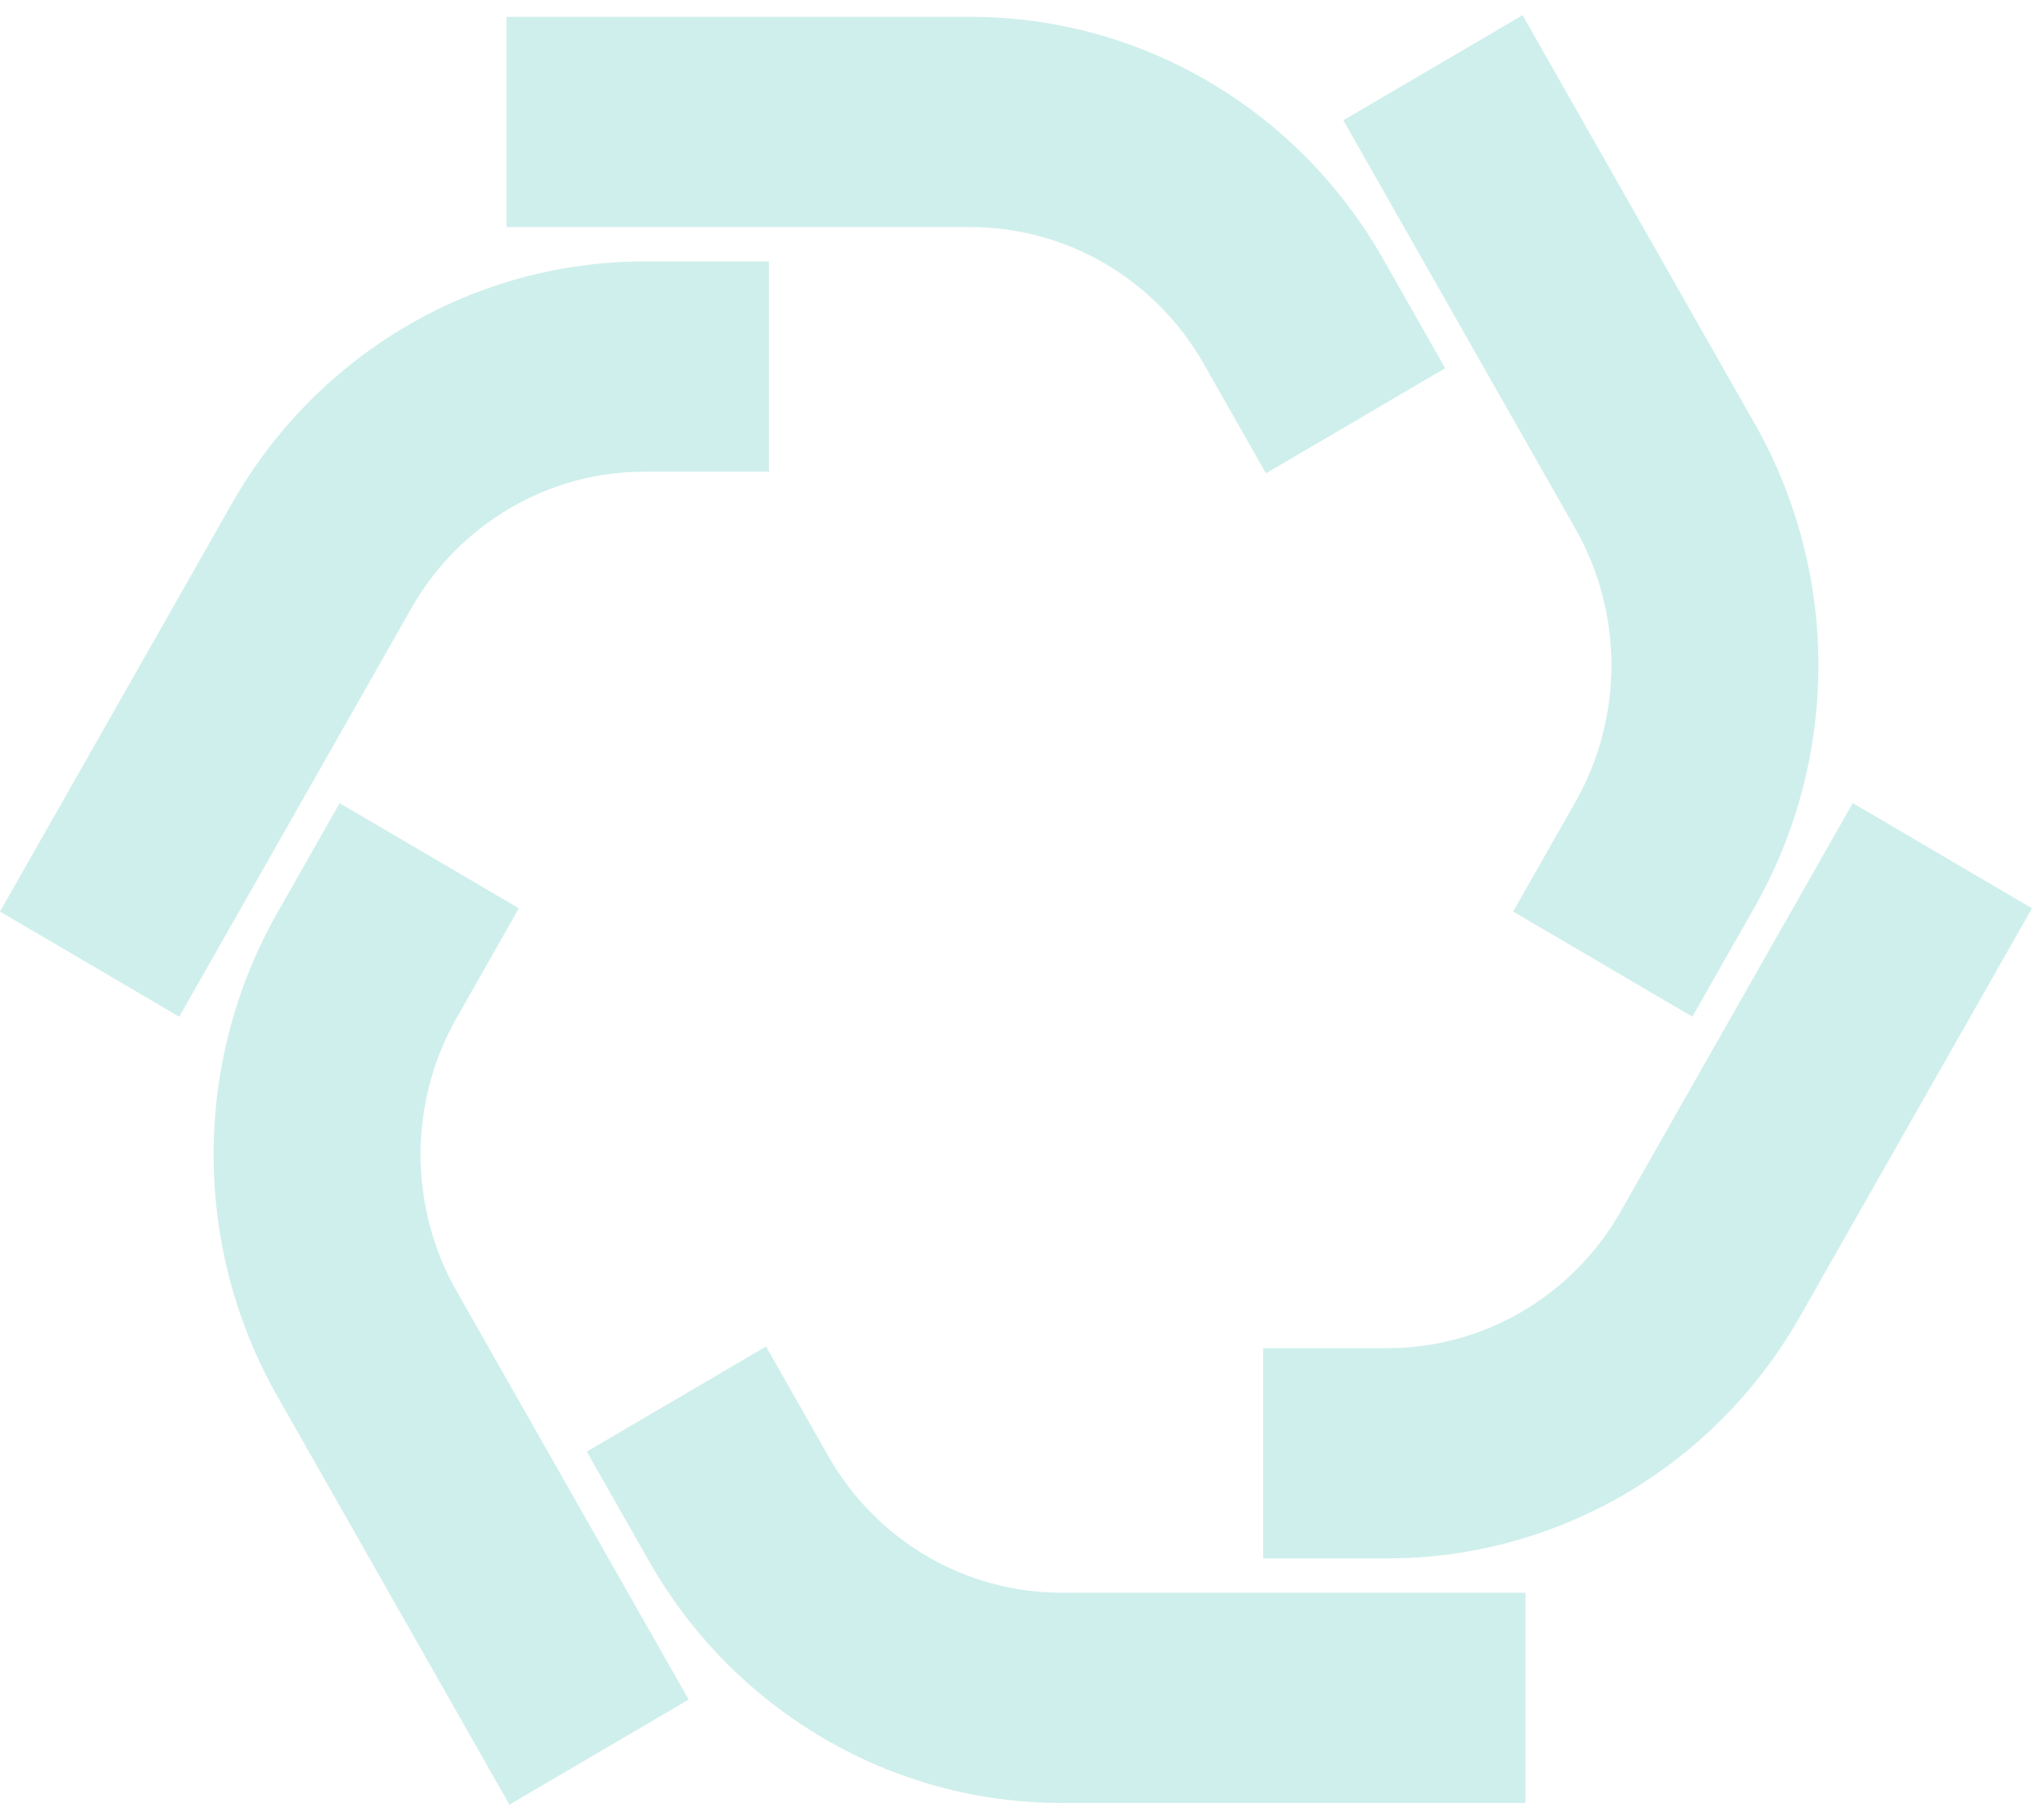 <svg width="67" height="60" viewBox="0 0 67 60" fill="none" xmlns="http://www.w3.org/2000/svg">
<path opacity="0.2" fill-rule="evenodd" clip-rule="evenodd" d="M51.944 17.43L44.293 3.966L50.203 0.5L57.854 13.963C60.658 18.897 60.658 24.975 57.854 29.908L55.802 33.52L49.892 30.054L51.944 26.442C53.529 23.654 53.529 20.218 51.944 17.43ZM32.006 7.488L16.703 7.488L16.703 0.555L32.006 0.555C37.614 0.555 42.795 3.595 45.599 8.528L47.652 12.14L41.742 15.606L39.689 11.994C38.104 9.206 35.175 7.488 32.006 7.488ZM7.652 16.592C10.455 11.659 15.637 8.62 21.245 8.62H25.35V15.552H21.245C18.075 15.552 15.146 17.27 13.562 20.058L5.91 33.522L0 30.055L7.652 16.592ZM53.438 39.941L61.09 26.478L67 29.945L59.348 43.408C56.545 48.341 51.363 51.38 45.755 51.38H41.65V44.448H45.755C48.925 44.448 51.854 42.73 53.438 39.941ZM17.108 29.946L15.056 33.558C13.471 36.346 13.471 39.782 15.056 42.57L22.707 56.034L16.797 59.5L9.146 46.037C6.342 41.103 6.342 35.025 9.146 30.092L11.198 26.48L17.108 29.946ZM25.258 44.394L27.311 48.006C28.896 50.794 31.825 52.512 34.994 52.512L50.297 52.512V59.444L34.994 59.444C29.387 59.444 24.205 56.405 21.401 51.472L19.348 47.86L25.258 44.394Z" fill="#0FB3A2"/>
</svg>
